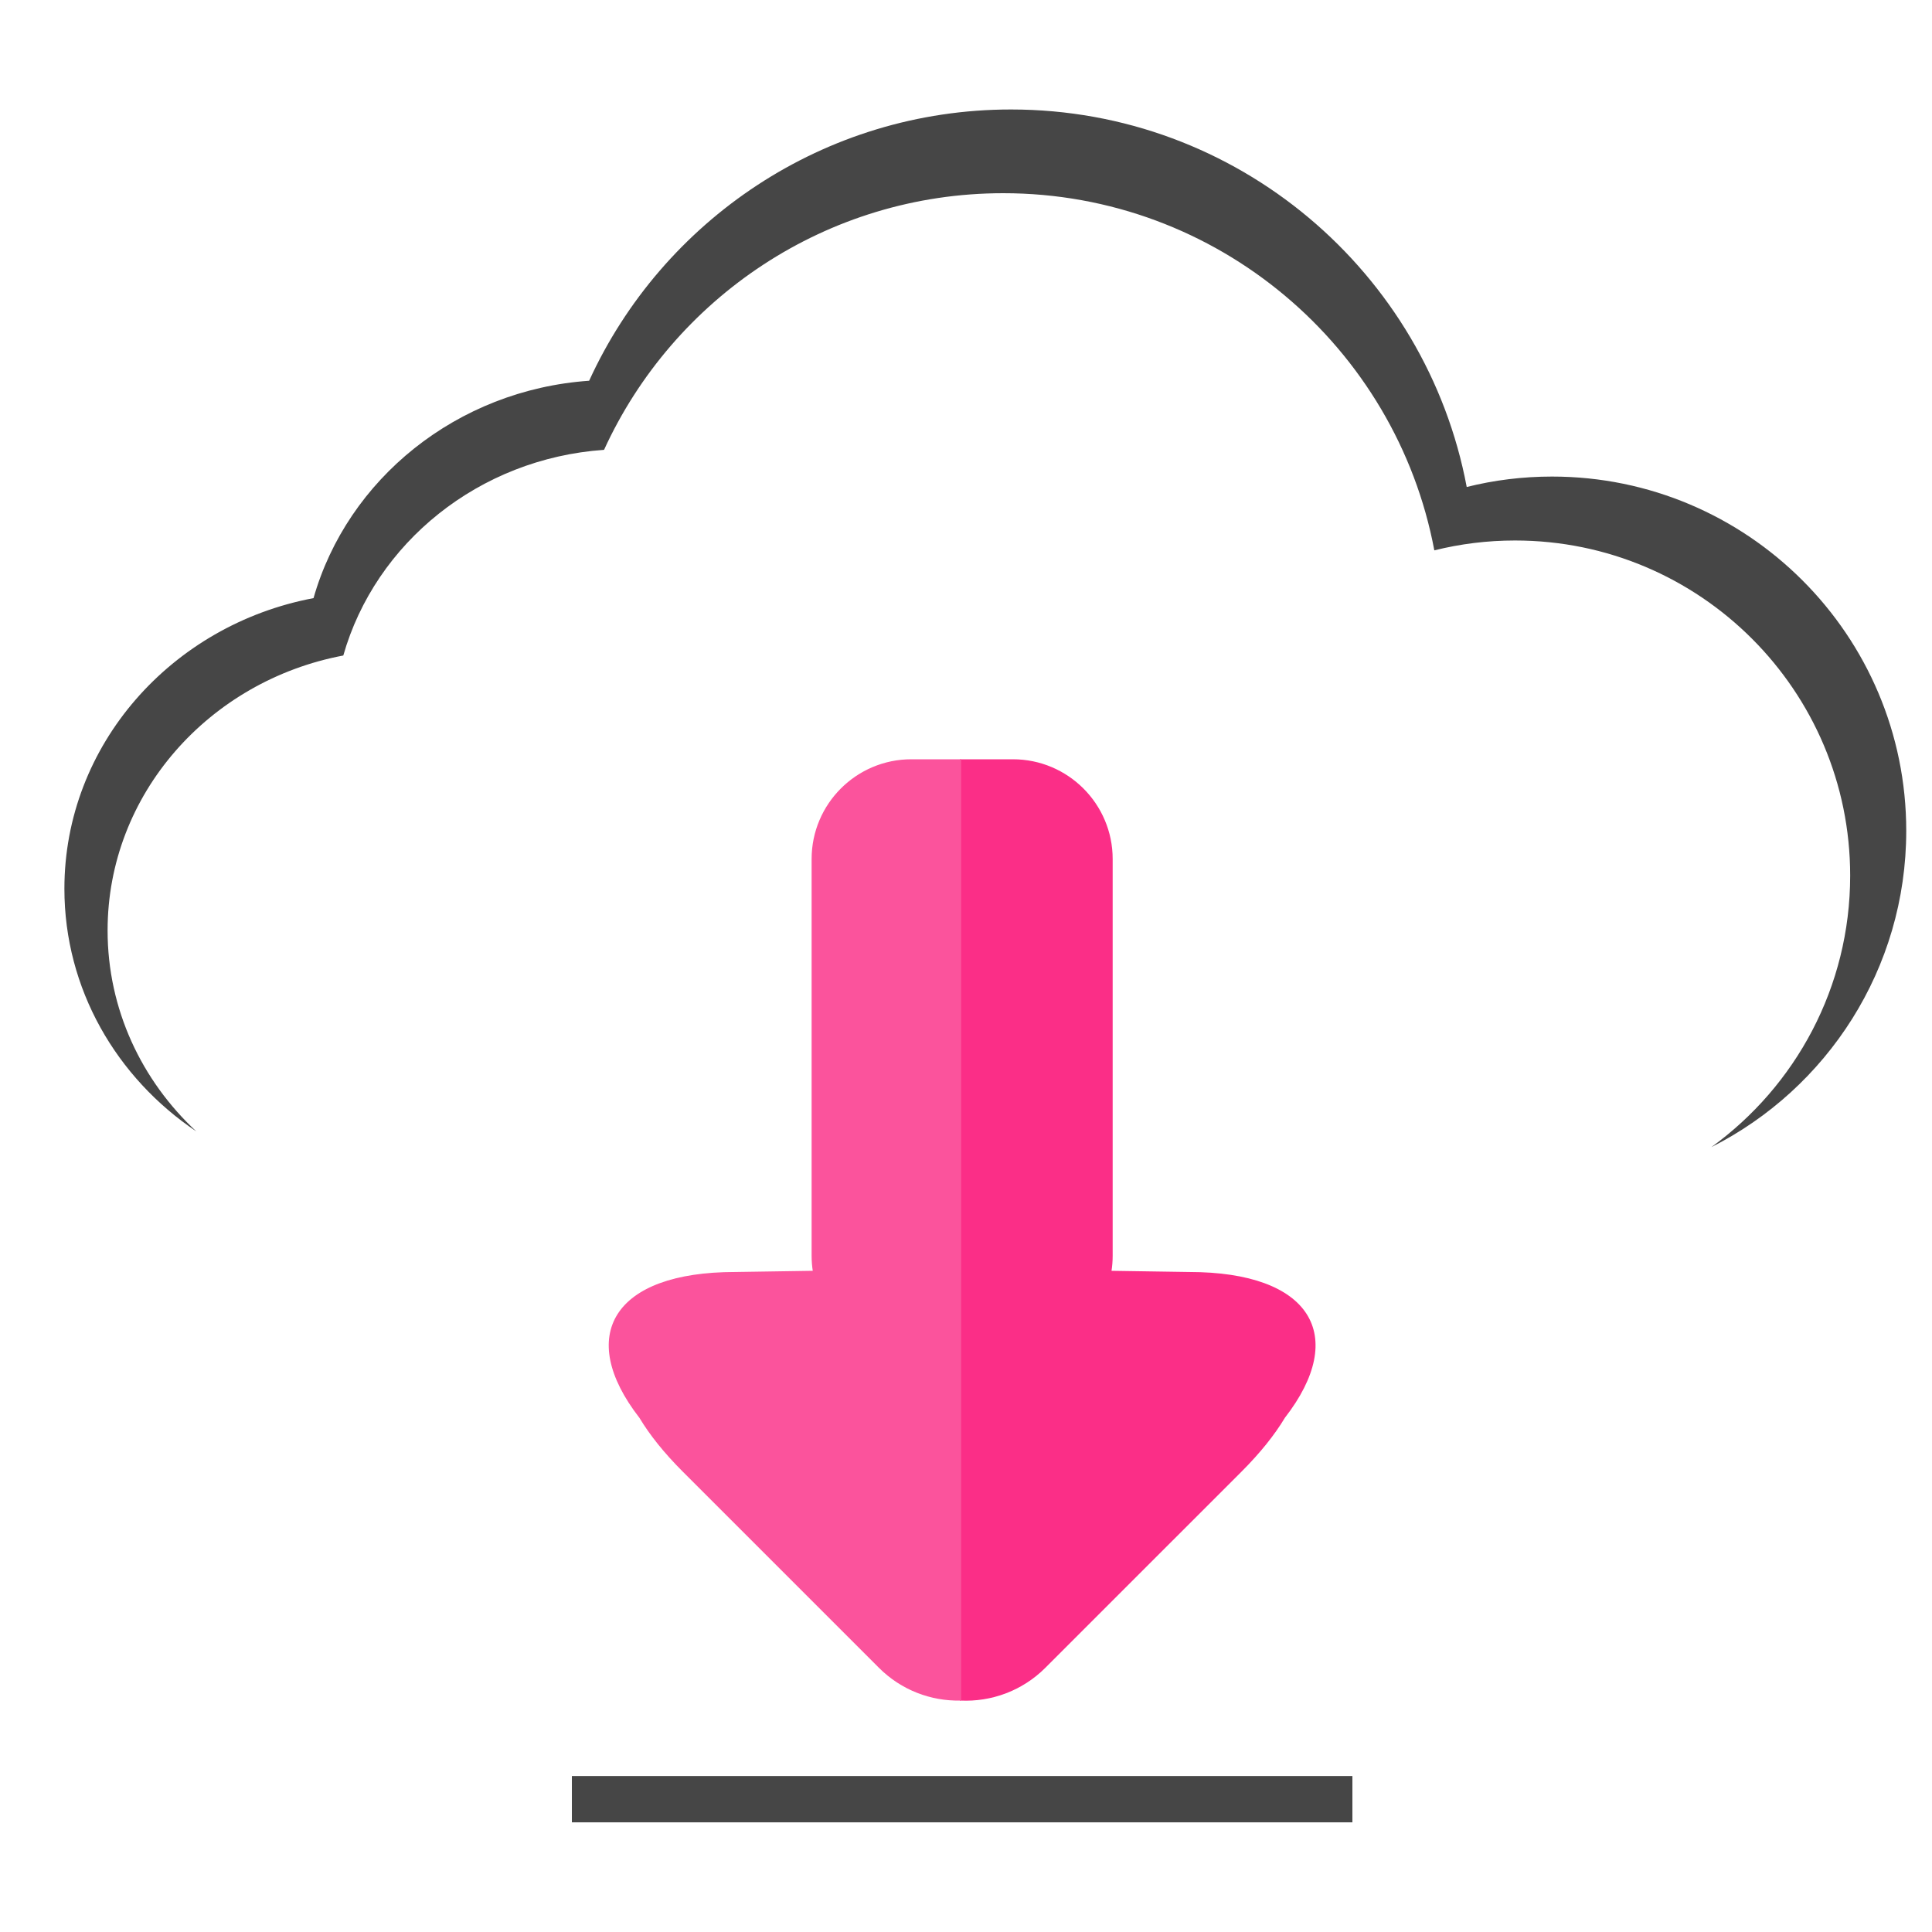<?xml version="1.0" standalone="no"?><!-- Generator: Gravit.io --><svg xmlns="http://www.w3.org/2000/svg" xmlns:xlink="http://www.w3.org/1999/xlink" style="isolation:isolate" viewBox="0 0 300 300" width="300" height="300"><defs><clipPath id="_clipPath_ecWBlOn7K2iZCovk7O2NO4NOejIcOZZN"><rect width="300" height="300"/></clipPath></defs><g clip-path="url(#_clipPath_ecWBlOn7K2iZCovk7O2NO4NOejIcOZZN)"><path d=" M 265.741 178.124 C 283.684 169.063 296 150.459 296 129 C 296 98.645 271.355 74 241 74 C 236.432 74 231.992 74.558 227.751 75.619 C 221.476 42.264 192.165 17 157 17 C 127.919 17 102.841 34.279 91.482 59.121 C 70.929 60.551 53.947 74.406 48.685 92.876 C 26.643 97.03 10 115.667 10 138 C 10 153.579 18.099 167.359 30.479 175.681 C 21.985 167.774 16.707 156.713 16.707 144.479 C 16.707 123.349 32.453 105.717 53.307 101.787 C 58.285 84.313 74.352 71.204 93.797 69.851 C 104.544 46.348 128.27 30 155.784 30 C 189.054 30 216.786 53.903 222.722 85.459 C 226.735 84.456 230.935 83.928 235.257 83.928 C 263.977 83.928 287.293 107.245 287.293 135.964 C 287.293 153.301 278.797 168.669 265.741 178.124 Z " fill="rgb(70,70,70)"/><path d=" M 149.985 197.614 L 114.146 197.614 C 93.329 197.614 88.38 209.564 103.099 224.283 L 137.714 258.898 C 144.486 265.671 155.484 265.671 162.256 258.898 L 192.727 228.428 C 209.733 211.421 204.014 197.614 179.963 197.614 L 149.985 197.614 Z " fill="rgb(39,174,96)"/><path d=" M 149.152 118 L 157.285 118 C 165.779 118 172.675 124.896 172.675 133.389 L 172.675 194.985 C 172.675 195.817 172.608 196.633 172.481 197.429 L 184.656 197.614 C 203.462 197.614 209.318 207.368 199.429 220.103 C 197.843 222.749 195.612 225.543 192.727 228.428 L 162.256 258.898 C 158.658 262.496 153.868 264.183 149.152 263.965 L 149.152 220.252 L 149.152 118 L 149.152 118 Z " fill="rgb(251,46,135)" vector-effect="non-scaling-stroke" stroke-width="0.2" stroke="rgb(251,46,135)" stroke-linejoin="miter" stroke-linecap="square" stroke-miterlimit="3"/><path d=" M 149.152 118 L 145.361 118 C 145.358 118 145.356 118 145.353 118 L 141.516 118 C 133.022 118 126.127 124.896 126.127 133.389 L 126.127 194.985 C 126.127 195.817 126.193 196.633 126.32 197.429 L 114.146 197.614 C 95.34 197.614 89.484 207.368 99.372 220.103 C 100.958 222.749 103.189 225.543 106.074 228.428 L 136.545 258.898 C 140.017 262.37 144.598 264.062 149.152 263.965 L 149.152 118 L 149.152 118 Z " fill="rgb(251,83,156)" vector-effect="non-scaling-stroke" stroke-width="0.2" stroke="rgb(251,83,156)" stroke-linejoin="miter" stroke-linecap="square" stroke-miterlimit="3"/><rect x="88.801" y="275.78" width="121.199" height="7.192" transform="matrix(1,0,0,1,0,0)" fill="rgb(70,70,70)"/></g></svg>